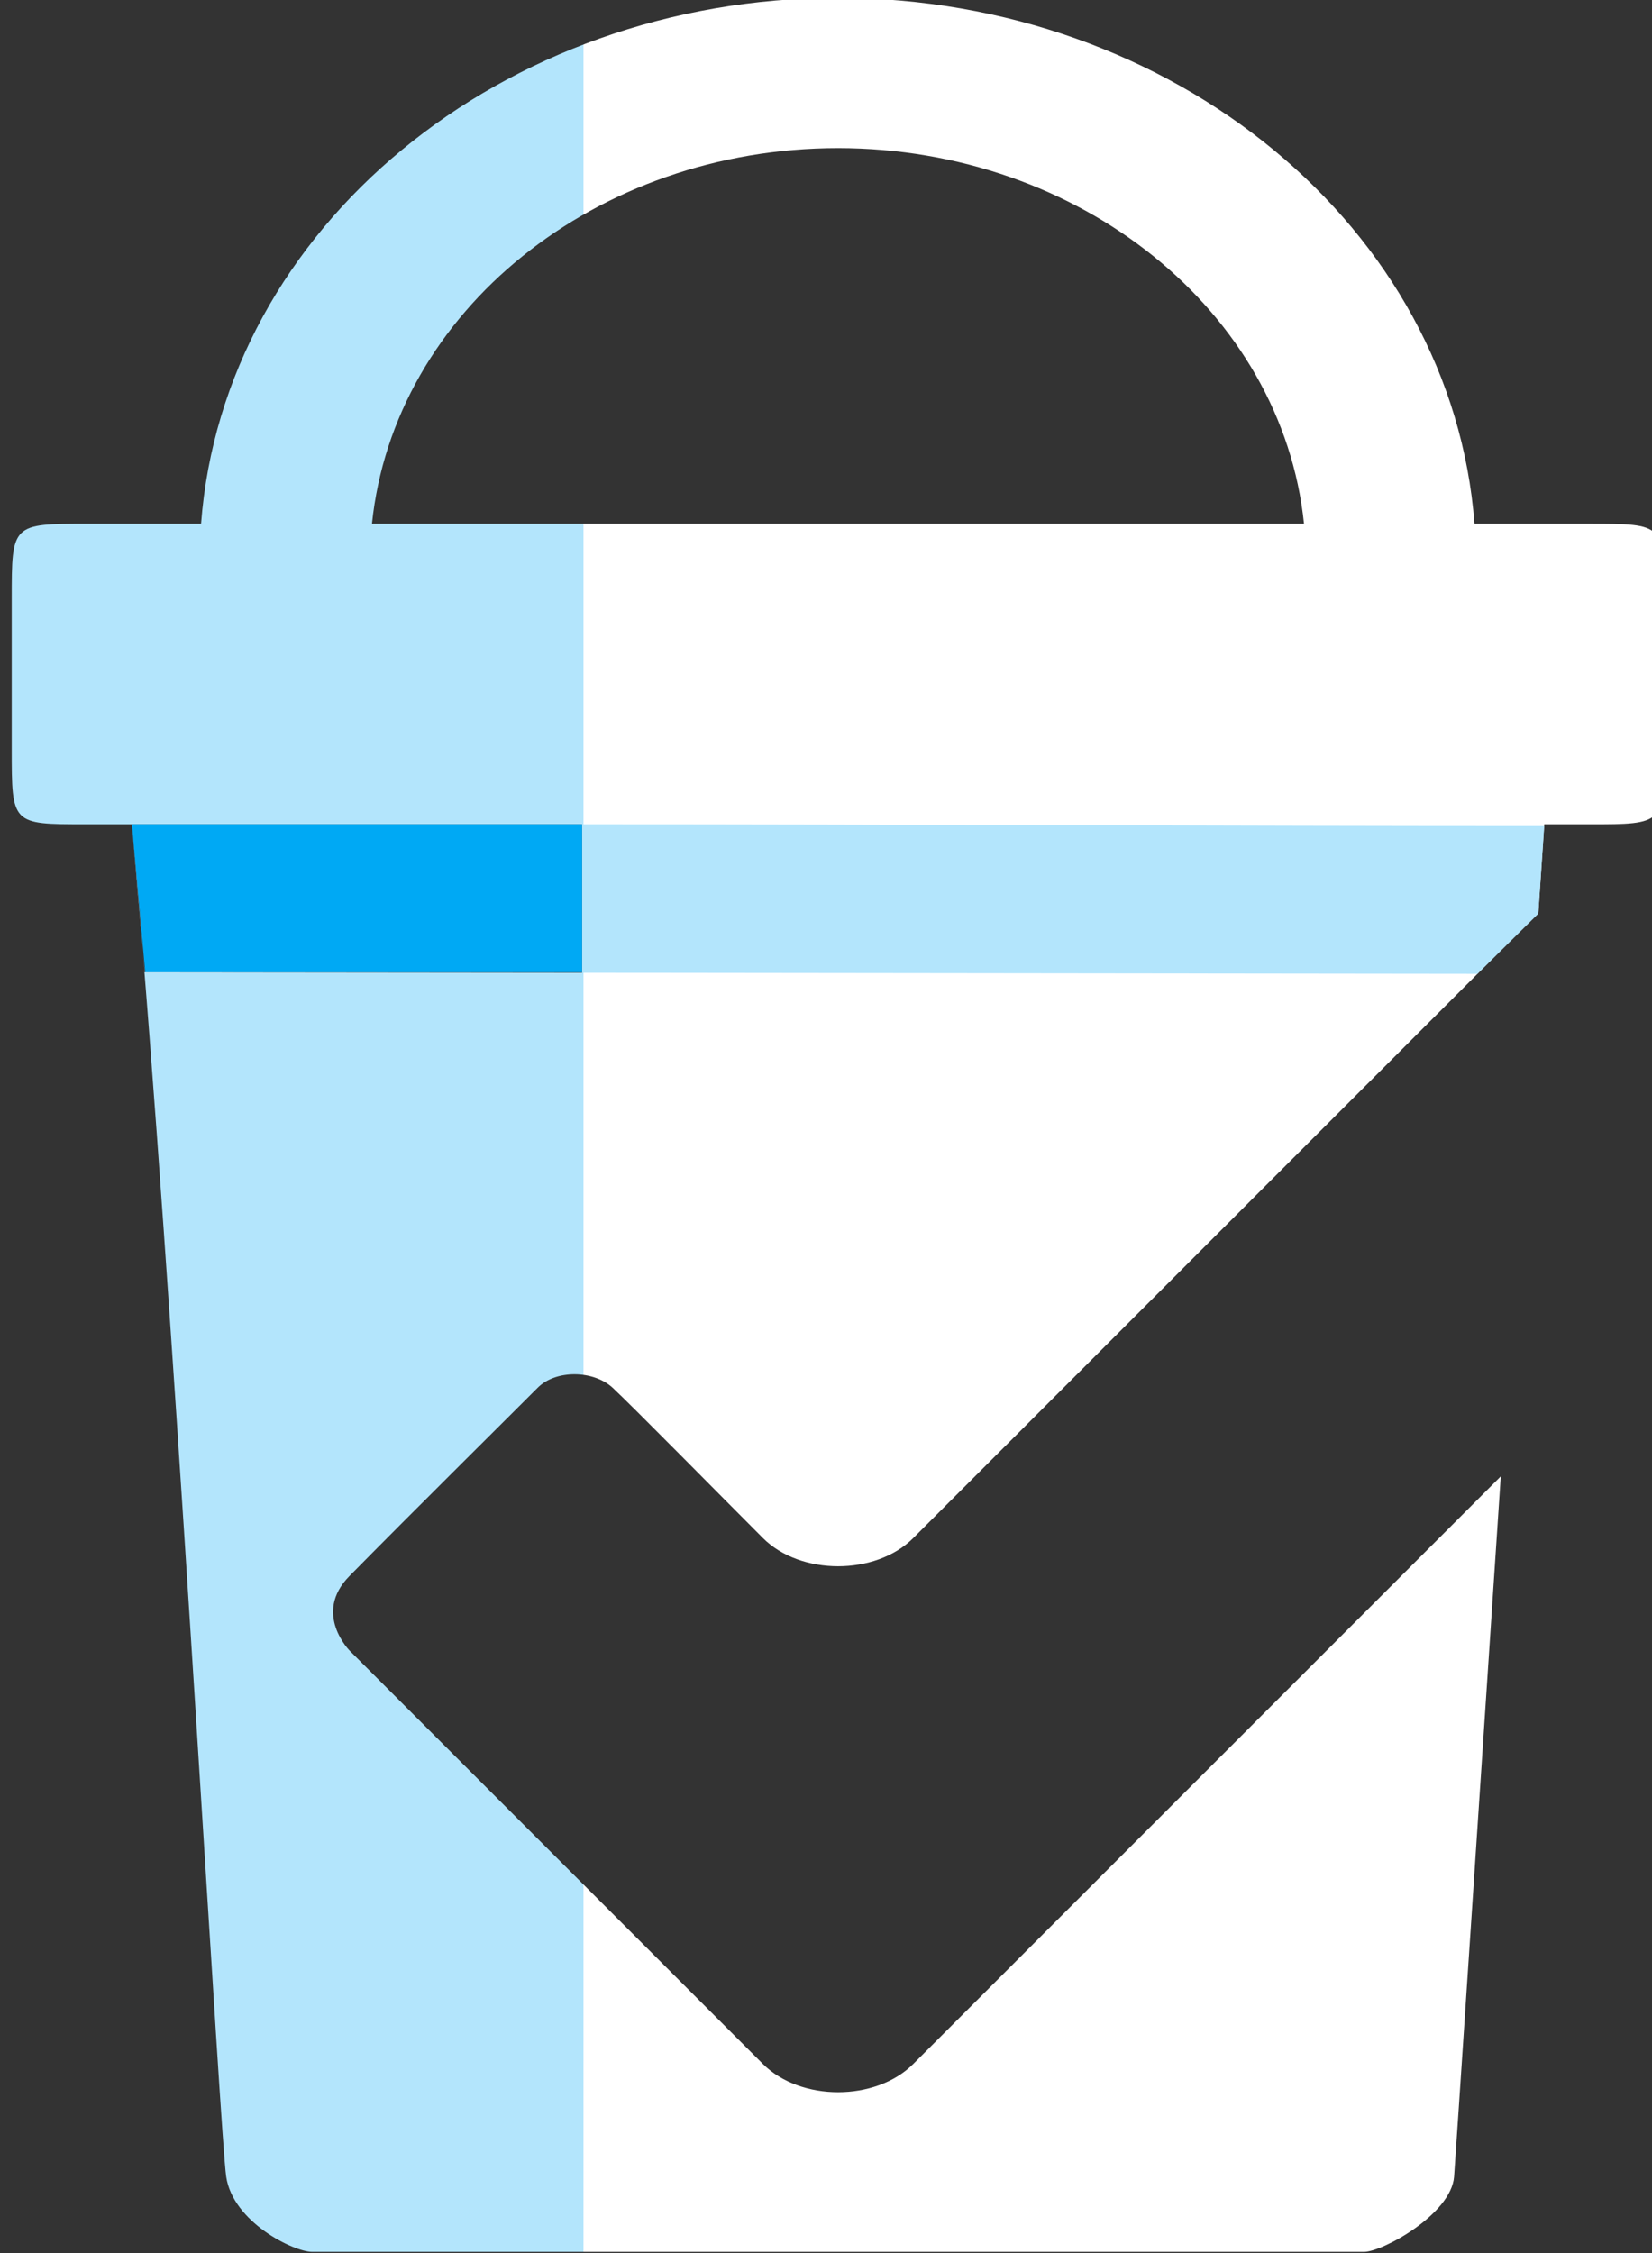 <?xml version="1.0" encoding="UTF-8" standalone="no"?>
<!-- Created with Inkscape (http://www.inkscape.org/) -->

<svg
   xmlns:dc="http://purl.org/dc/elements/1.1/"
   xmlns:cc="http://creativecommons.org/ns#"
   xmlns:rdf="http://www.w3.org/1999/02/22-rdf-syntax-ns#"
   xmlns:svg="http://www.w3.org/2000/svg"
   xmlns="http://www.w3.org/2000/svg"
   xmlns:xlink="http://www.w3.org/1999/xlink"
   xmlns:sodipodi="http://sodipodi.sourceforge.net/DTD/sodipodi-0.dtd"
   xmlns:inkscape="http://www.inkscape.org/namespaces/inkscape"
   width="19.132mm"
   height="26.089mm"
   viewBox="0 0 19.132 26.089"
   version="1.1"
   id="svg9382"
   inkscape:version="0.92.2 (5c3e80d, 2017-08-06)"
   sodipodi:docname="logo-light.svg">
  <rect x="0" y="0" width="19.132" height="26.089" fill="#333333" stroke="none"/>
  <defs
     id="defs9376">
    <linearGradient
       inkscape:collect="always"
       xlink:href="#linearGradient6319"
       id="linearGradient9207"
       gradientUnits="userSpaceOnUse"
       gradientTransform="translate(90.257,-136.385)"
       x1="1677.566"
       y1="358.93"
       x2="1787.566"
       y2="358.93" />
    <linearGradient
       y2="511.25"
       x2="387.91"
       y1="511.25"
       x1="486.85"
       gradientUnits="userSpaceOnUse"
       id="linearGradient6319">
      <stop
         id="stop6311"
         offset="0%"
         style="stop-color: #b3e5fc;stop-opacity: 1" />
      <stop
         id="stop6313"
         offset="0.346"
         style="stop-color: #b3e5fc;stop-opacity: 1" />
      <stop
         id="stop6315"
         offset="0.346"
         style="stop-color:#ffffff;stop-opacity:1" />
      <stop
         id="stop6317"
         offset="100%"
         style="stop-color:#ffffff;stop-opacity:1" />
    </linearGradient>
  </defs>
  <sodipodi:namedview
     id="base"
     pagecolor="#ffffff"
     bordercolor="#666666"
     borderopacity="1.0"
     inkscape:pageopacity="0.0"
     inkscape:pageshadow="2"
     inkscape:zoom="0.35"
     inkscape:cx="1624.7264"
     inkscape:cy="-430.69779"
     inkscape:document-units="mm"
     inkscape:current-layer="layer1"
     showgrid="false"
     inkscape:window-width="1920"
     inkscape:window-height="1018"
     inkscape:window-x="-8"
     inkscape:window-y="-8"
     inkscape:window-maximized="1" />
  <g
     inkscape:label="Layer 1"
     inkscape:groupmode="layer"
     id="layer1"
     transform="translate(324.042,-8.789)">
    <g
       transform="matrix(0.174,0,0,0.174,-648.403,68.393)"
       id="g6326-6-9-8-2">
      <g
         id="g7947-06-5"
         transform="translate(97.101,-490.24)">
        <path
           sodipodi:nodetypes="ccsssscccccccsccccccccccccssssccccccccccc"
           inkscape:connector-curvature="0"
           id="rect6107-1-8-5-0-1-8"
           d="m 1822.823,147.545 c -22.369,0.003 -40.907,15.306 -42.398,35 h -7.547 c -5.055,0 -5.055,1e-5 -5.055,5 v 10 c 0,5 -7e-4,5 4.861,5 h 3.139 29.961 l 0.062,9.873 -29.183,-0.031 -0.113,-1.326 c 2.458,30.24 5.15,78.737 5.547,81.477 0.437,3.013 4.477,5.008 5.727,5.008 h 70 c 1.25,0 5.806,-2.508 6,-5 0.1,-1.291 1.583,-23.678 3.107,-46.607 0,0 -36.607,36.607 -39.107,39.107 -2.5,2.5 -7.5,2.5 -10,0 -2.5,-2.5 -27.5,-27.5 -27.5,-27.5 0,0 -2.482,-2.475 -0.031,-4.967 3.989,-4.056 11.643,-11.634 12.531,-12.533 1.215,-1.229 3.732,-1.177 5,0 1.268,1.177 7.5,7.5 10,10 2.5,2.5 7.5,2.5 10,0 2.5,-2.5 41.607,-41.602 41.607,-41.602 0.047,-0.703 0.393,-5.898 0.393,-5.898 h 3 c 5,0 5,0 5,-5 v -10 c 0,-5 0,-5 -5,-5 h -7.643 c -1.49,-19.68 -20.004,-34.978 -42.357,-35 z m -46.273,63.516 c -0.035,-0.431 -0.071,-0.936 -0.105,-1.359 -0.209,-2.54 -0.417,-4.938 -0.621,-7.156 z m 46.273,-53.516 c 16.105,0.012 29.548,10.848 31.012,25 h -62.035 c 1.464,-14.155 14.914,-24.994 31.023,-25 z"
           style="fill:url(#linearGradient9207);fill-opacity:1;stroke-width:1.068" />
        <path
           sodipodi:nodetypes="cccccccc"
           inkscape:connector-curvature="0"
           id="rect6233-7-3-0-7-7"
           d="m 1805.784,202.545 c 21.333,0 42.706,0.119 64.039,0.119 l -0.393,5.828 -4.053,4.004 v 0 l -59.593,-0.071 v 0 z"
           style="fill:#b3e5fc;fill-opacity:1;stroke:none;stroke-width:0.994" />
        <path
           sodipodi:nodetypes="ccccc"
           inkscape:connector-curvature="0"
           id="rect6164-5-3-6-0-0-3-7"
           d="m 1775.823,202.545 h 29.961 v 9.849 l -29.077,-0.009 z"
           style="fill:#00a9f4;fill-opacity:1;stroke:none;stroke-width:1.045" />
      </g>
    </g>
  </g>
</svg>
